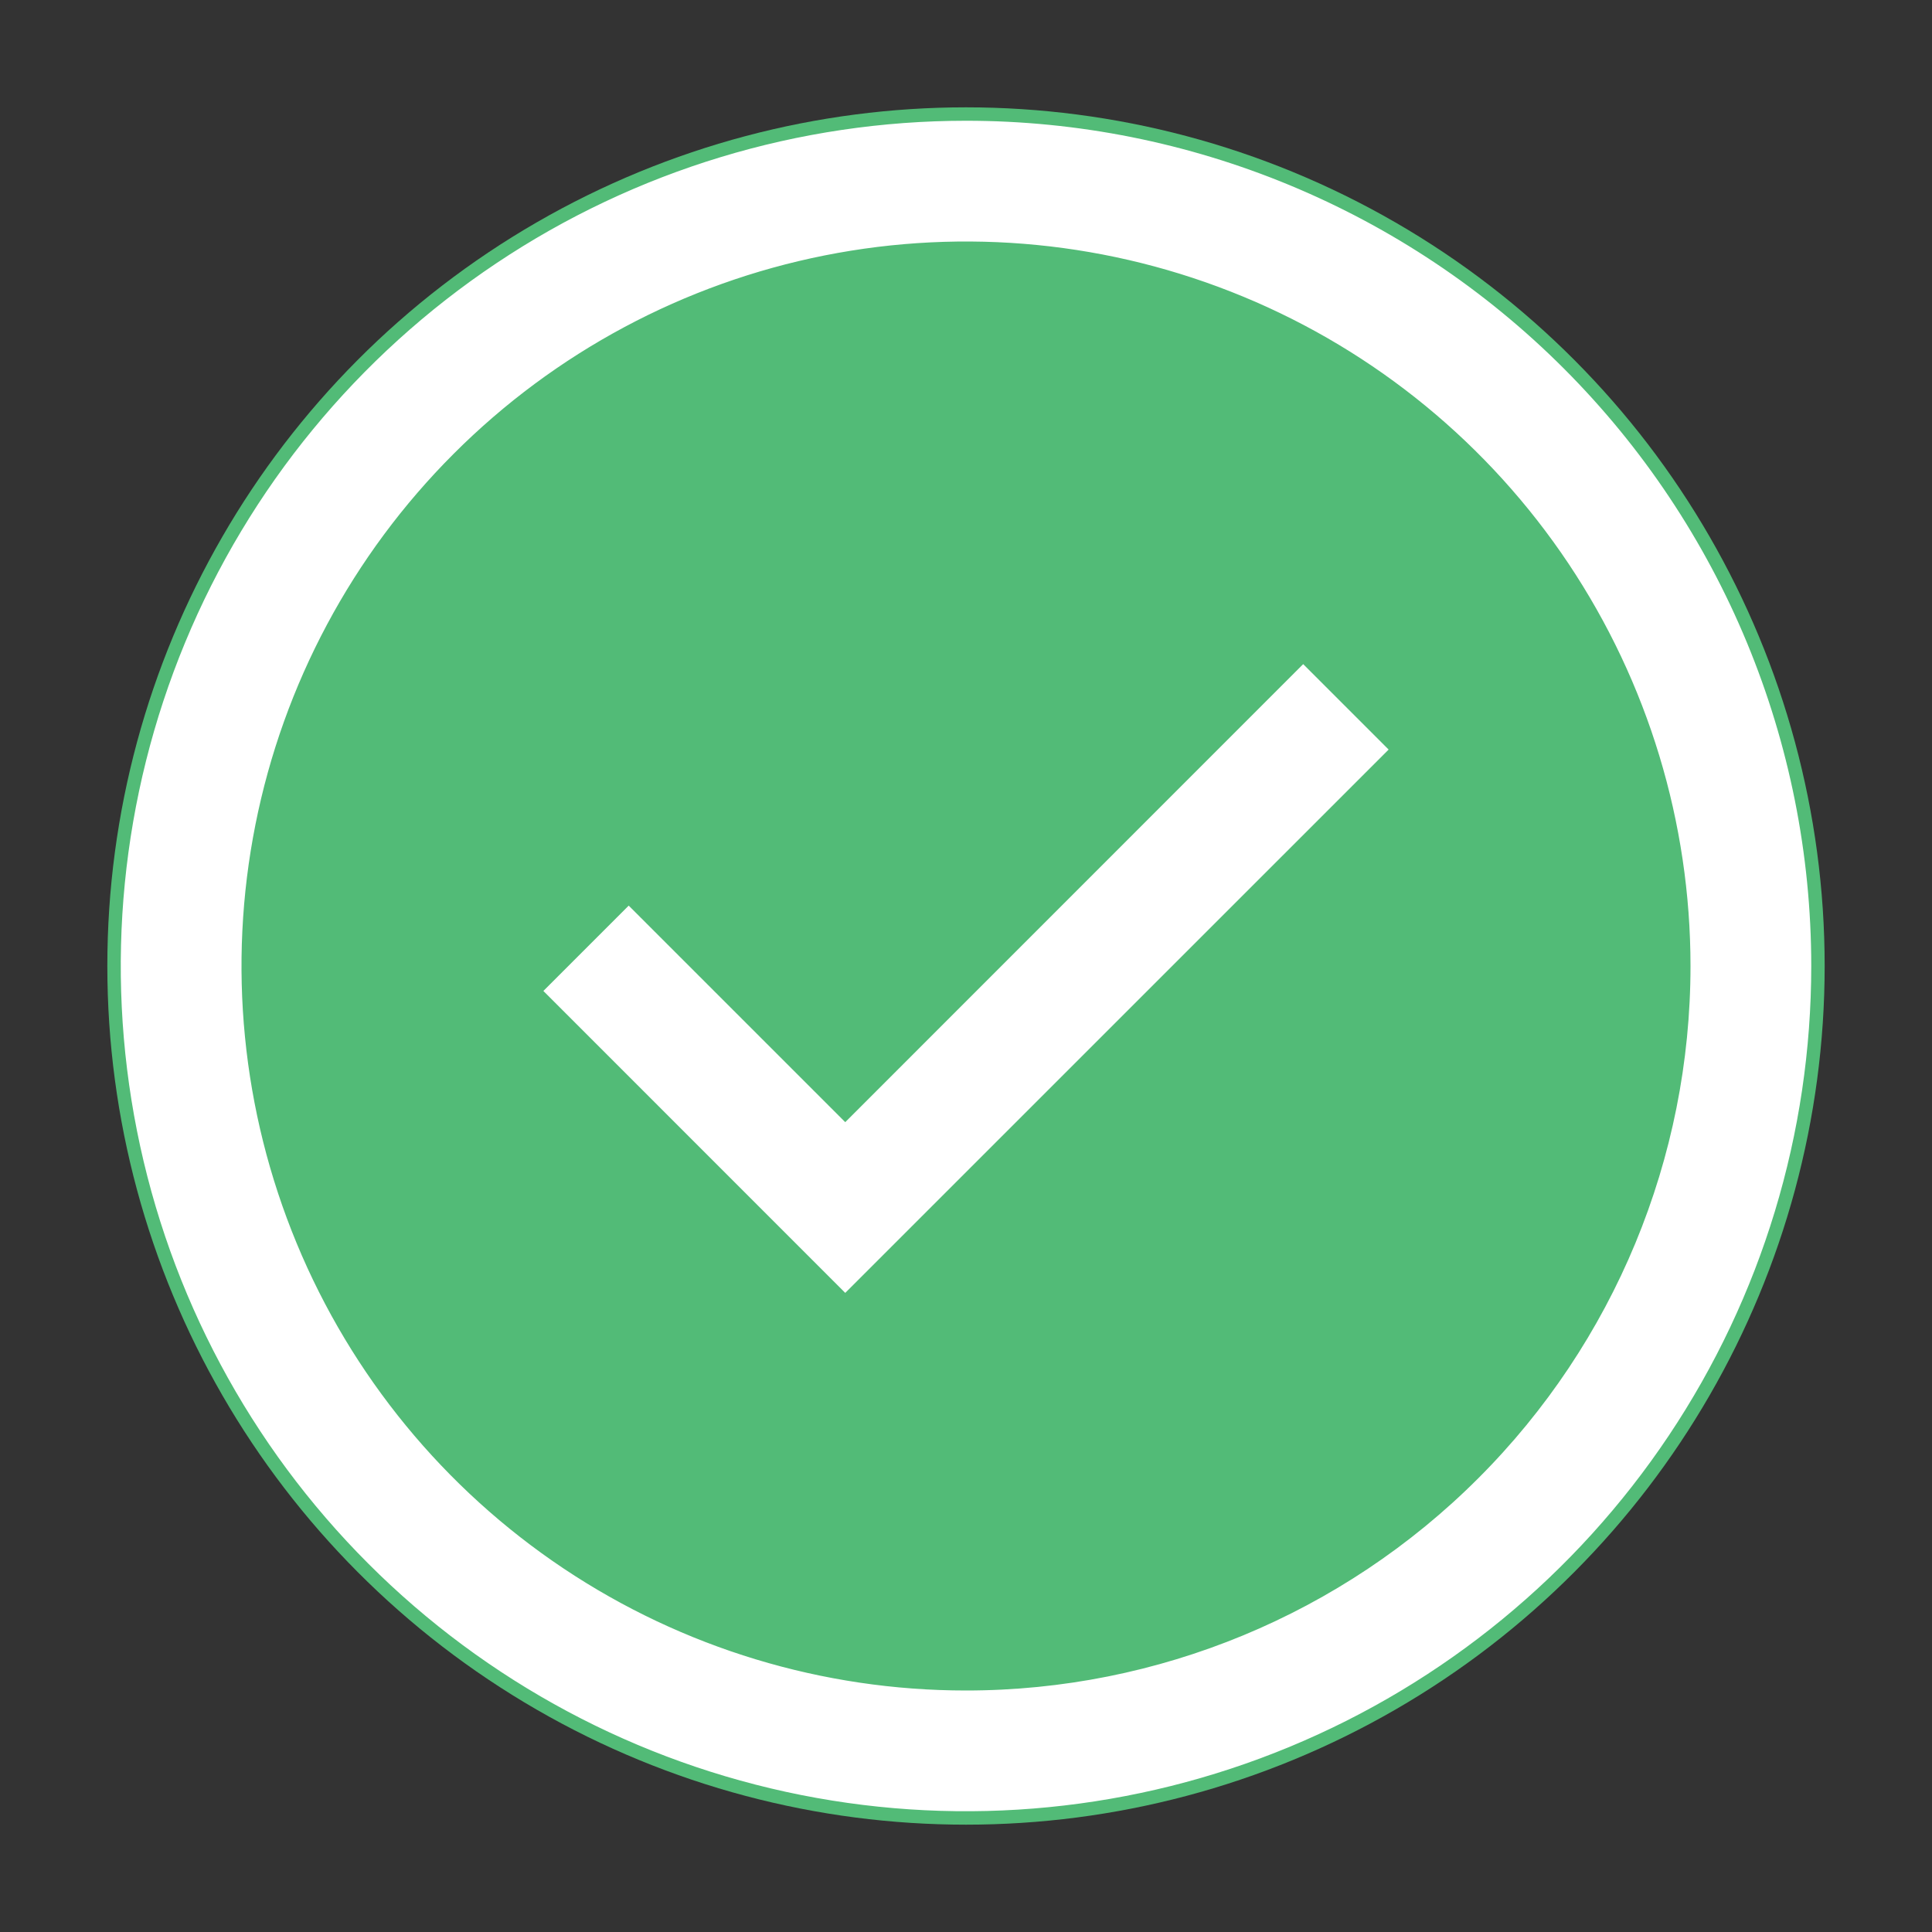 <svg width="36"  height="36" viewBox="0 0 36 36" fill="none" xmlns="http://www.w3.org/2000/svg">
<rect x="0" y="0" width="36" height="36" fill="#333333" stroke="none"/>
<g clip-path="url(#clip0_1414_2913)">
<circle cx="18" cy="18" r="16" fill="#52BB77"/>
<path d="M15.396 21.263L15.75 21.616L16.104 21.263L24.283 13.082L25.168 13.967L15.75 23.384L10.832 18.465L11.715 17.582L15.396 21.263ZM9.528 5.32C12.035 3.644 14.984 2.75 18 2.75C22.045 2.75 25.924 4.357 28.783 7.217C31.643 10.077 33.25 13.955 33.25 18C33.25 21.016 32.356 23.965 30.68 26.472C29.004 28.98 26.622 30.935 23.836 32.089C21.049 33.243 17.983 33.545 15.025 32.957C12.067 32.369 9.349 30.916 7.217 28.783C5.084 26.651 3.631 23.933 3.043 20.975C2.455 18.017 2.757 14.951 3.911 12.164C5.065 9.377 7.02 6.996 9.528 5.32ZM10.222 29.641C12.524 31.179 15.231 32 18 32C21.713 32 25.274 30.525 27.899 27.899C30.525 25.274 32 21.713 32 18C32 15.231 31.179 12.524 29.641 10.222C28.102 7.92 25.916 6.125 23.358 5.066C20.799 4.006 17.985 3.729 15.269 4.269C12.553 4.809 10.058 6.143 8.101 8.101C6.143 10.058 4.809 12.553 4.269 15.269C3.729 17.985 4.006 20.799 5.066 23.358C6.125 25.916 7.92 28.102 10.222 29.641Z" fill="white" stroke="white"/>
</g>
<defs>
<clipPath id="clip0_1414_2913">
<rect width="36" height="36" fill="white"/>
</clipPath>
</defs>
</svg>
